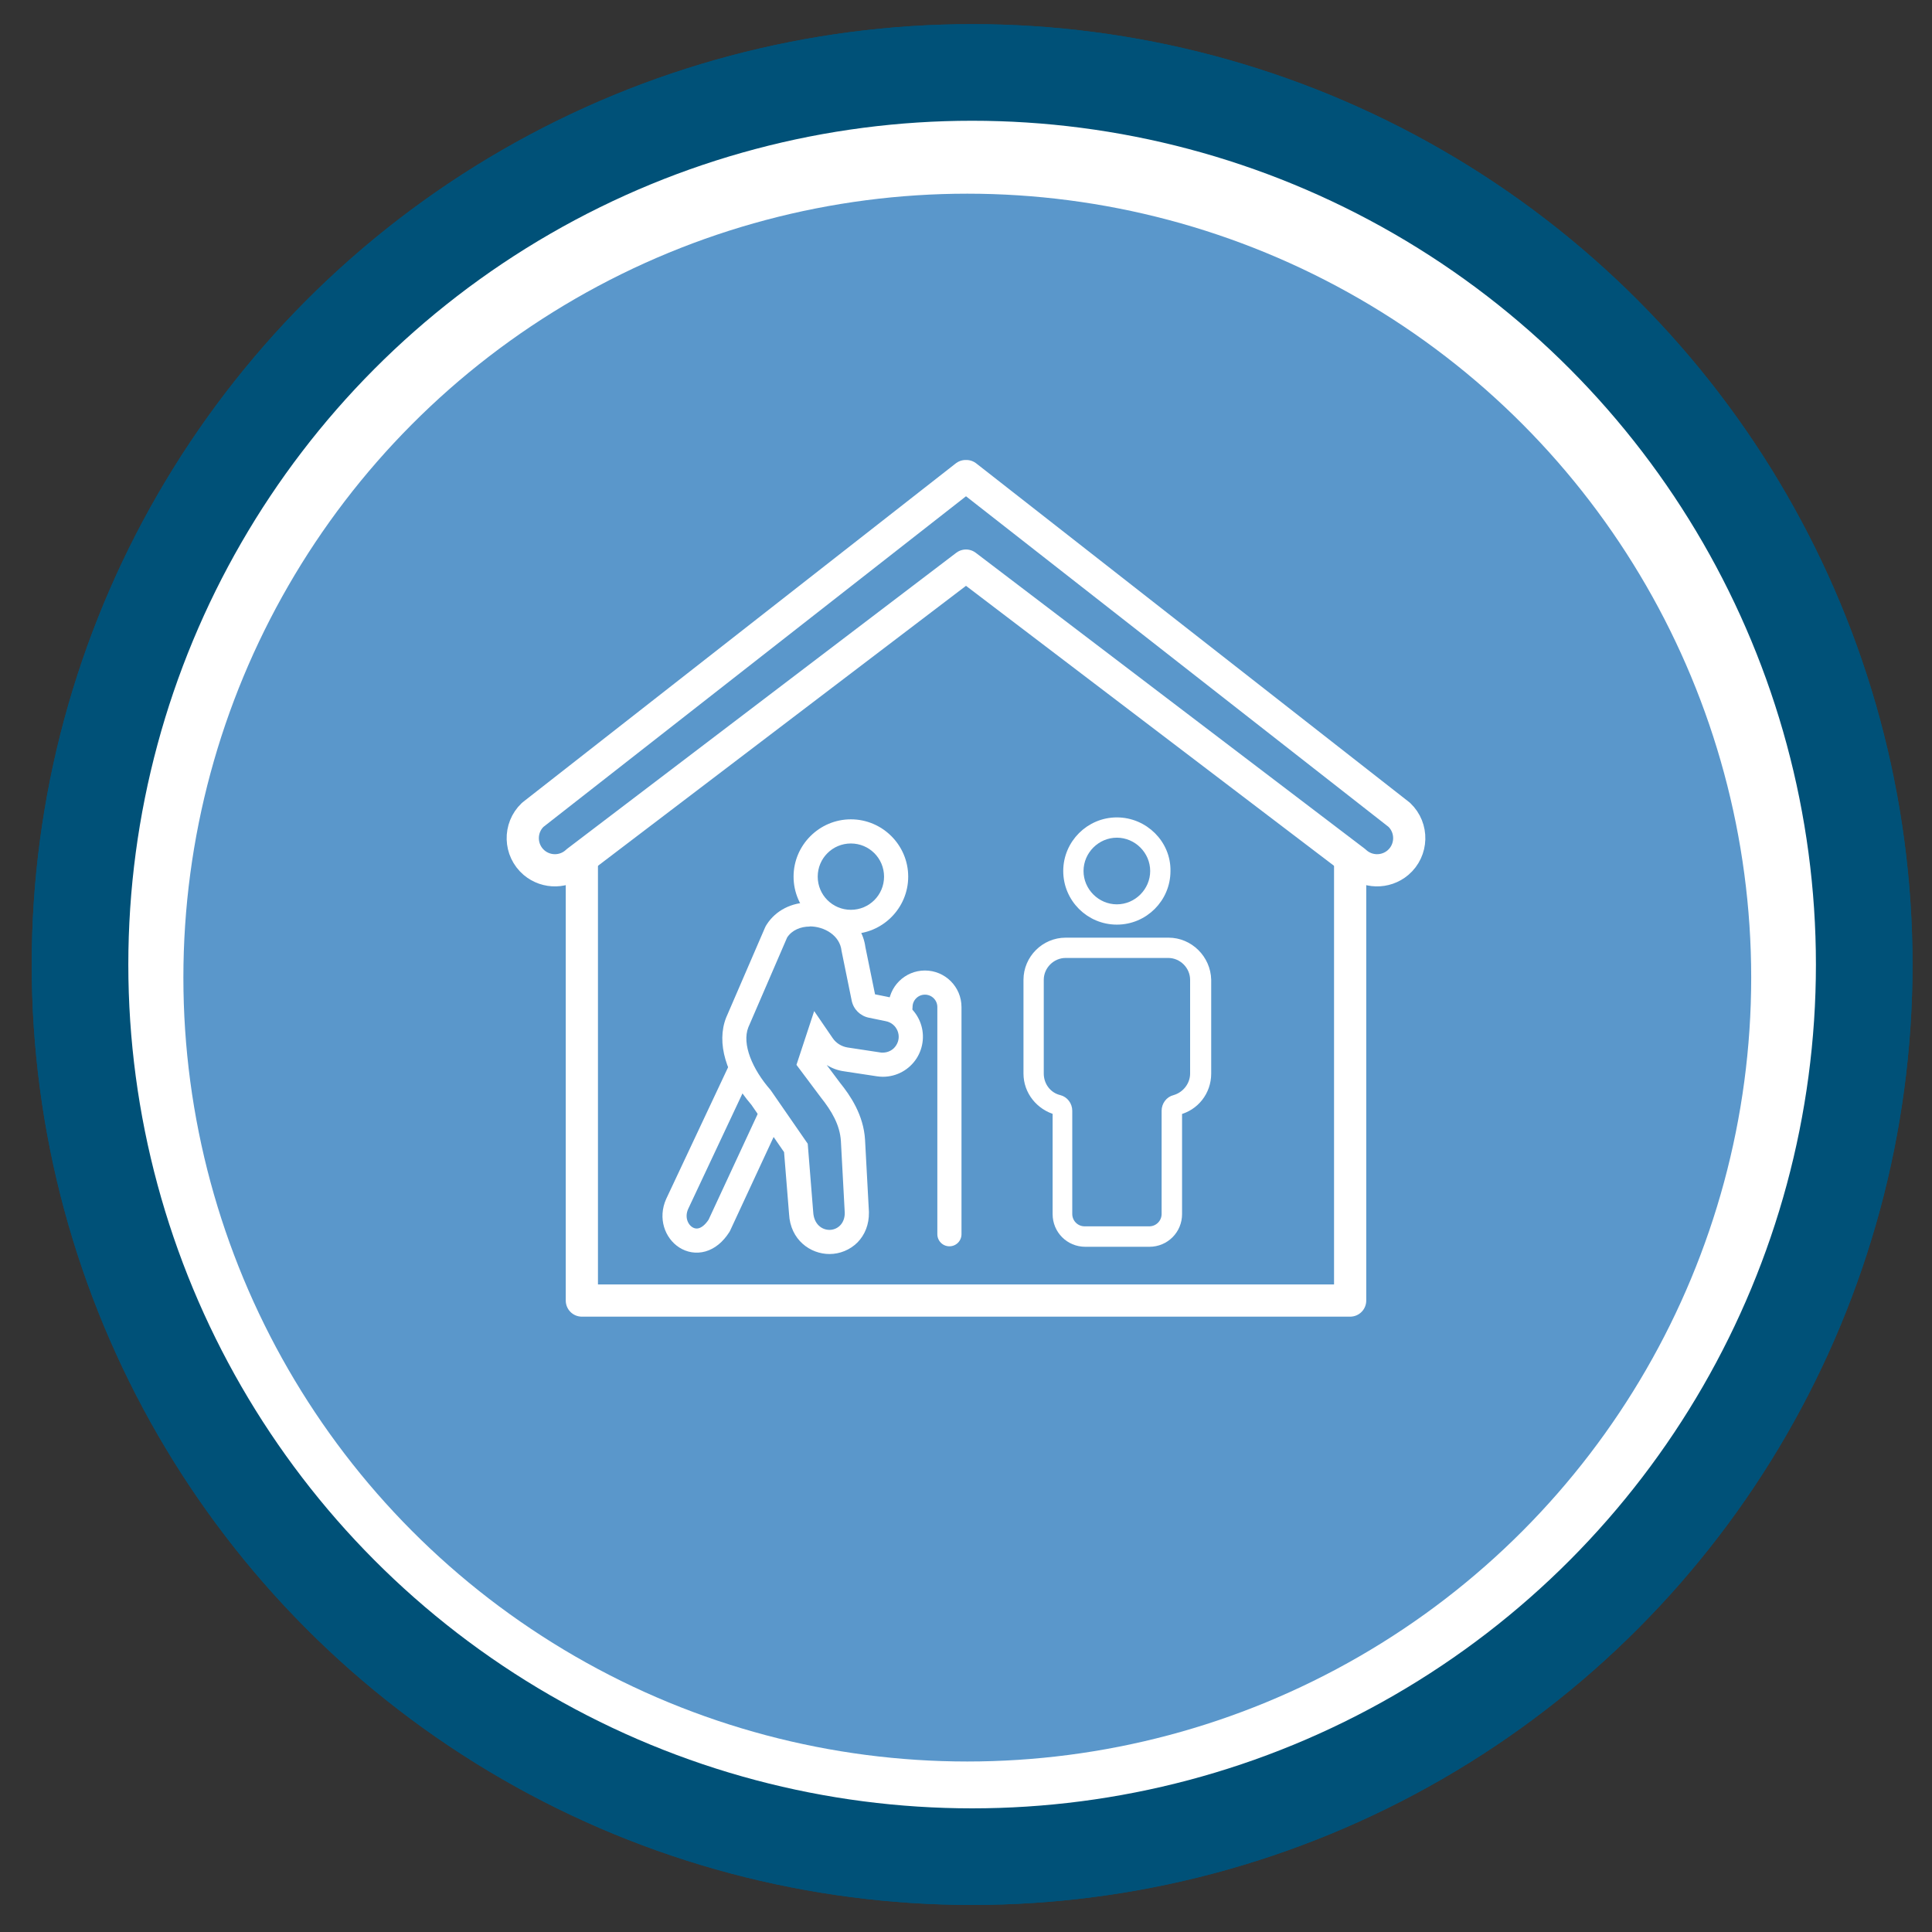 <?xml version="1.0" encoding="UTF-8"?>
<svg id="Layer_1" data-name="Layer 1" xmlns="http://www.w3.org/2000/svg" viewBox="0 0 120 120" width="100%" height="100%">
  <rect x="0" y="0" width="120" height="120" fill="#333333" stroke="none"/>
  <g>
    <circle cx="60.38" cy="59.91" r="55.41" style="fill: #fff; stroke: #005178; stroke-miterlimit: 10; stroke-width: 6px;"/>
    <circle cx="60.38" cy="59.91" r="48.69" style="fill: #5a97cb; stroke-width: 0px;"/>
    <circle cx="60.38" cy="59.91" r="55.41" style="fill: #fff; stroke: #005178; stroke-miterlimit: 10; stroke-width: 6px;"/>
    <circle cx="60.08" cy="60.72" r="48.69" style="fill: #5a97cb; stroke-width: 0px;"/>
  </g>
  <g>
    <path d="m50.29,57.54c.91,0,1.88.56,1.98,1.52l.63,3.09c.11.54.53.95,1.06,1.06l1.07.22c.68.14,1.01.92.63,1.5-.18.29-.5.45-.83.45-.05,0-.1,0-.15-.01l-2.04-.31c-.37-.06-.71-.27-.92-.58l-1.15-1.68-1.1,3.34,1.52,2.03c.66.83,1.18,1.7,1.24,2.71l.24,4.46c0,.68-.47,1.05-.95,1.05s-.97-.36-1.01-1.11l-.34-4.24-2.31-3.34c-1.13-1.29-1.79-2.85-1.38-3.89l2.41-5.58c.3-.46.84-.68,1.4-.68m0-1.5c-1.13,0-2.1.5-2.66,1.36-.05.07-.09.15-.12.22l-2.41,5.58c-.61,1.56-.02,3.56,1.57,5.41l2.03,2.94.31,3.84c.08,1.62,1.33,2.49,2.51,2.49.65,0,1.28-.26,1.74-.72.47-.48.72-1.13.71-1.85,0-.02,0-.04,0-.06l-.24-4.46c-.09-1.55-.92-2.76-1.55-3.54l-.83-1.11c.32.2.69.34,1.07.39l2.04.31c.13.02.25.03.38.03.85,0,1.63-.43,2.09-1.14.44-.69.52-1.55.2-2.31-.32-.76-.99-1.31-1.79-1.47l-.99-.2-.6-2.94c-.21-1.59-1.68-2.78-3.46-2.78h0Z" style="fill: #fff; stroke-width: 0px;"/>
    <path d="m52.85,52.39c1.14,0,2.06.92,2.06,2.06s-.92,2.06-2.06,2.06-2.06-.92-2.06-2.06.92-2.06,2.06-2.06m0-1.5c-1.96,0-3.56,1.6-3.56,3.56s1.6,3.56,3.56,3.56,3.56-1.6,3.56-3.56-1.6-3.56-3.56-3.56h0Z" style="fill: #fff; stroke-width: 0px;"/>
    <path d="m45.92,66.57l-3.86,8.21c-.76,1.71,1.32,3.37,2.61,1.34l3.13-6.74" style="fill: none; stroke: #fff; stroke-linecap: round; stroke-linejoin: round; stroke-width: 1.5px;"/>
    <path d="m55.93,62.55c0-.84.68-1.52,1.52-1.52h0c.84,0,1.52.68,1.52,1.52v14.11" style="fill: none; stroke: #fff; stroke-linecap: round; stroke-linejoin: round; stroke-width: 1.5px;"/>
  </g>
  <g>
    <path d="m86.91,50.61l-26.89-21.04-.02.02-.02-.02-26.89,21.04c-.86.82-.82,2.2.08,2.97.78.66,1.93.63,2.67-.07l24.16-18.38,24.16,18.38c.74.7,1.89.73,2.67.07.9-.77.94-2.15.08-2.97Z" style="fill: none; stroke: #fff; stroke-linecap: round; stroke-linejoin: round; stroke-width: 2px;"/>
    <polyline points="83.86 53.35 83.86 80.78 36.14 80.78 36.14 53.35" style="fill: none; stroke: #fff; stroke-linecap: round; stroke-linejoin: round; stroke-width: 2px;"/>
  </g>
  <g>
    <path d="m69.37,51.78c1.27,0,2.32,1.05,2.32,2.32s-1.05,2.32-2.32,2.32-2.32-1.05-2.32-2.32,1.05-2.32,2.32-2.32m0-.76c-1.69,0-3.08,1.38-3.08,3.08s1.38,3.08,3.08,3.08,3.08-1.38,3.08-3.08c.03-1.69-1.38-3.08-3.08-3.08h0Z" style="fill: #fff; stroke: #fff; stroke-miterlimit: 10; stroke-width: .5px;"/>
    <path d="m72.56,59.25c.88,0,1.61.73,1.61,1.61v5.82c0,.73-.51,1.38-1.21,1.58-.34.08-.56.4-.56.73v6.41c0,.56-.45,1.02-1.02,1.02h-4.01c-.56,0-1.02-.45-1.02-1.02v-6.41c0-.34-.23-.65-.56-.73-.71-.17-1.21-.82-1.21-1.58v-5.82c0-.88.73-1.61,1.61-1.61h6.38m0-.76h-6.38c-1.3,0-2.37,1.07-2.37,2.37v5.82c0,1.1.76,2.03,1.81,2.32v6.41c0,.99.79,1.78,1.78,1.78h3.98c.99,0,1.78-.79,1.78-1.78v-6.41c1.05-.25,1.81-1.19,1.81-2.32v-5.82c-.03-1.3-1.1-2.37-2.4-2.37h0Z" style="fill: #fff; stroke: #fff; stroke-miterlimit: 10; stroke-width: .5px;"/>
  </g>
</svg>
